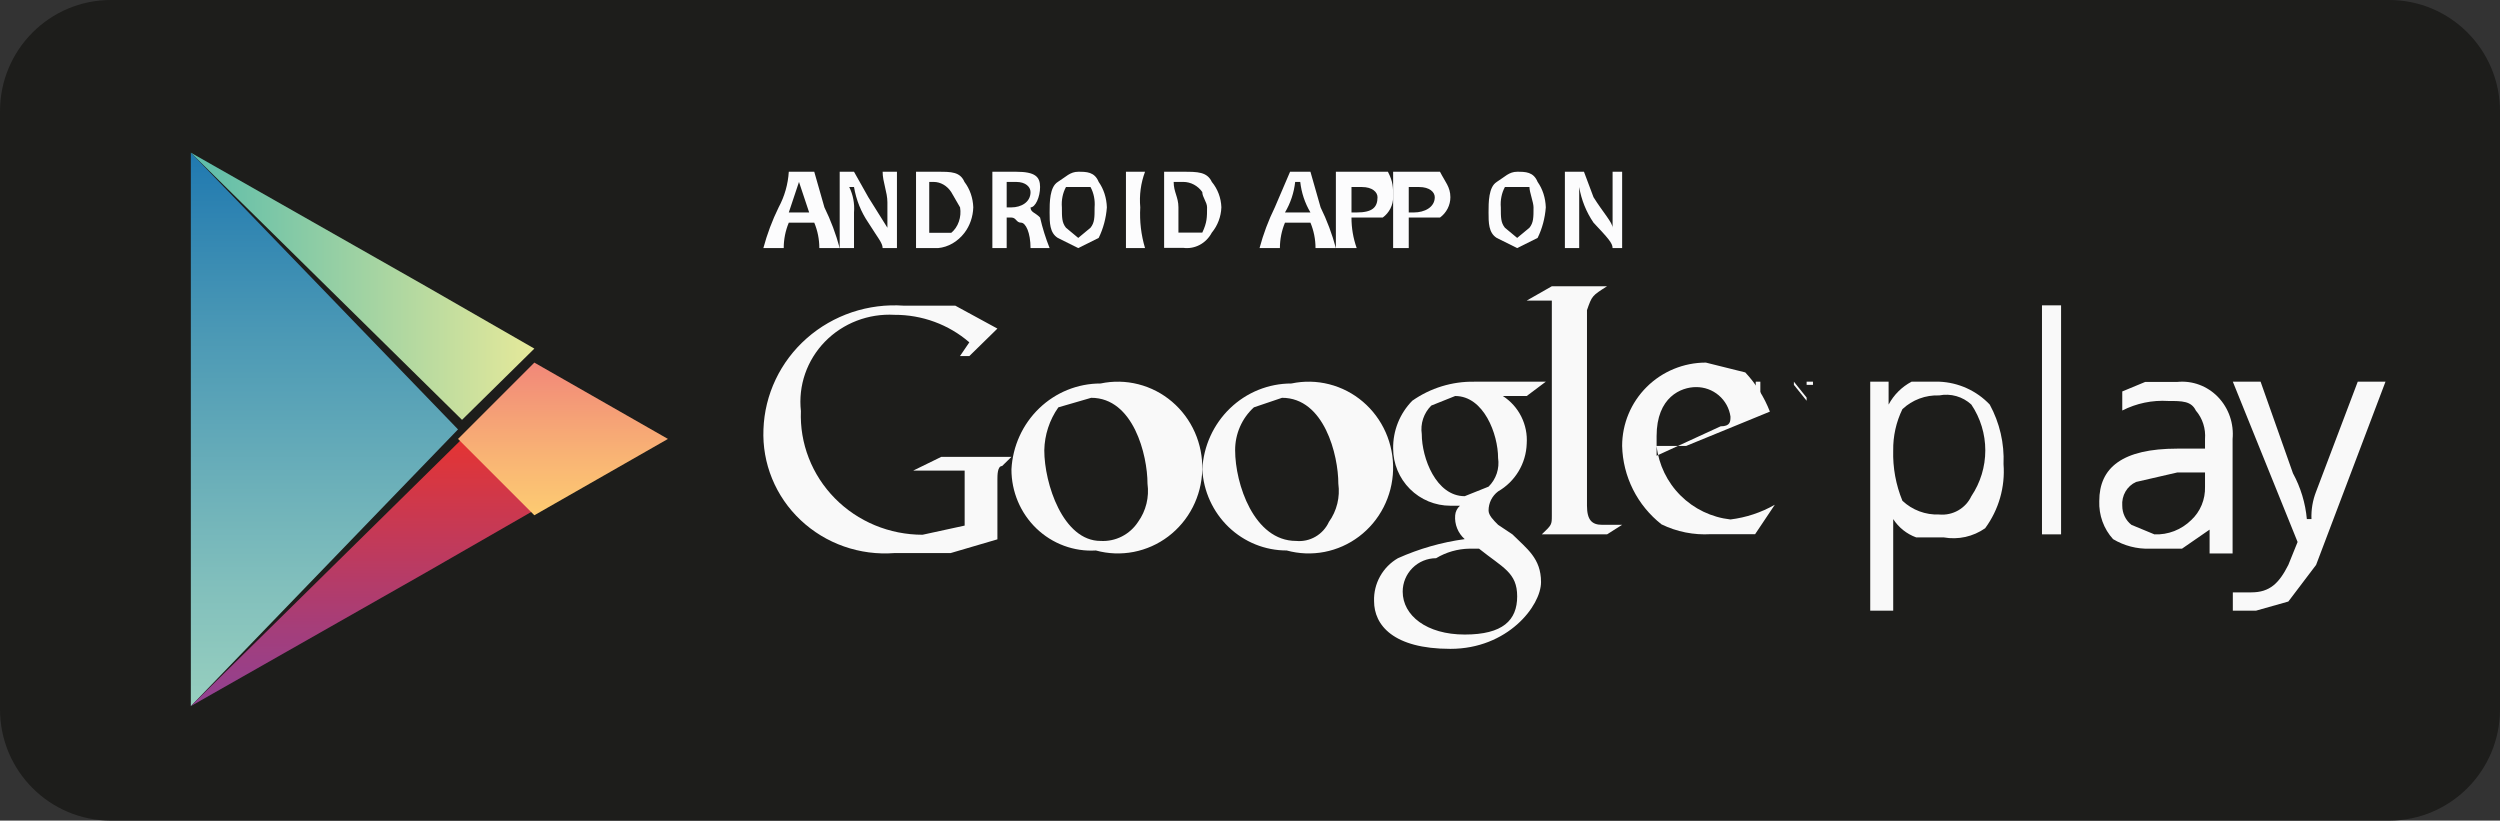<svg width="131" height="43" viewBox="0 0 131 43" fill="none" xmlns="http://www.w3.org/2000/svg">
<rect x="0" y="0" width="131" height="43" fill="#333333" stroke="none"/>
<path d="M125.189 0H5.811C2.602 0 0 2.61 0 5.831V37.169C0 40.389 2.602 43 5.811 43H125.189C128.398 43 131 40.389 131 37.169V5.831C131 2.61 128.398 0 125.189 0Z" fill="#1D1D1B"/>
<path d="M10 8V22.5V37L24 22.5L10 8Z" fill="url(#paint0_linear_16_60)"/>
<path d="M28 18.267L22.316 15L10 8L24.21 22L28 18.267Z" fill="url(#paint1_linear_16_60)"/>
<path d="M10 37L22.316 30L28 26.733L24.21 23L10 37Z" fill="url(#paint2_linear_16_60)"/>
<path d="M28 19L24 23L28 27L35 23L28 19Z" fill="url(#paint3_linear_16_60)"/>
<path d="M101.854 28.16H100.409C99.913 27.98 99.489 27.643 99.204 27.2V32H98V20H98.963V21.2C99.235 20.689 99.655 20.27 100.168 20H101.613C102.62 20.04 103.571 20.47 104.263 21.2C104.783 22.156 105.033 23.234 104.985 24.32C105.077 25.519 104.735 26.71 104.022 27.68C103.71 27.898 103.358 28.053 102.986 28.136C102.614 28.218 102.229 28.226 101.854 28.16ZM101.613 20.72C101.26 20.706 100.908 20.762 100.577 20.886C100.246 21.01 99.943 21.198 99.686 21.44C99.359 22.113 99.194 22.852 99.204 23.6C99.178 24.504 99.343 25.403 99.686 26.24C99.943 26.482 100.246 26.67 100.577 26.794C100.908 26.918 101.26 26.974 101.613 26.96C101.959 26.993 102.307 26.918 102.609 26.746C102.911 26.574 103.152 26.314 103.299 26C103.776 25.29 104.03 24.454 104.03 23.6C104.03 22.746 103.776 21.91 103.299 21.2C103.076 20.993 102.807 20.841 102.514 20.758C102.221 20.674 101.912 20.661 101.613 20.72Z" fill="#F9F9F9"/>
<path d="M108 28H107V16H108V28Z" fill="#F9F9F9"/>
<path d="M115.783 29V27.752L114.338 28.75H112.652C111.977 28.774 111.31 28.601 110.725 28.251C110.482 27.985 110.293 27.671 110.169 27.328C110.045 26.985 109.988 26.62 110.002 26.254C110.002 24.506 111.207 23.508 114.097 23.508H115.543V23.008C115.565 22.738 115.533 22.465 115.451 22.208C115.368 21.95 115.235 21.713 115.061 21.511C114.82 21.011 114.338 21.011 113.615 21.011C112.784 20.959 111.954 21.131 111.207 21.511V20.512L112.411 20.012H114.097C114.486 19.974 114.878 20.025 115.246 20.162C115.614 20.299 115.948 20.518 116.224 20.804C116.5 21.091 116.712 21.437 116.844 21.818C116.976 22.199 117.025 22.605 116.988 23.008V29H115.783ZM112.893 28.001C113.246 28.016 113.598 27.957 113.929 27.829C114.26 27.7 114.563 27.504 114.82 27.252C115.056 27.034 115.244 26.764 115.368 26.462C115.493 26.16 115.553 25.833 115.543 25.505V24.756H114.097L111.929 25.255C111.698 25.359 111.504 25.535 111.374 25.759C111.245 25.983 111.186 26.243 111.207 26.503C111.207 26.697 111.25 26.888 111.334 27.062C111.417 27.235 111.539 27.386 111.688 27.502L112.893 28.001Z" fill="#F9F9F9"/>
<path d="M117 20H118.455L120.151 24.8C120.555 25.543 120.803 26.36 120.879 27.2H121.121C121.102 26.709 121.184 26.218 121.364 25.76L123.546 20H125L121.364 29.6L119.909 31.52L118.212 32H117V31.04H117.97C118.939 31.04 119.424 30.56 119.909 29.6L120.394 28.4L117 20Z" fill="#F9F9F9"/>
<path d="M78.75 20.751C79.163 21.018 79.497 21.39 79.716 21.83C79.936 22.27 80.034 22.76 80 23.25C79.983 23.76 79.837 24.257 79.574 24.695C79.312 25.132 78.942 25.496 78.5 25.75C78.345 25.867 78.219 26.018 78.132 26.191C78.046 26.365 78.001 26.556 78.001 26.75C78.001 27 78.25 27.25 78.5 27.5L79.25 28C80 28.75 80.75 29.25 80.75 30.5C80.75 31.75 79 34 76.001 34C73.001 34 72.001 32.75 72.001 31.5C71.986 31.047 72.094 30.598 72.315 30.202C72.535 29.806 72.859 29.477 73.251 29.25C74.364 28.751 75.542 28.415 76.751 28.25C76.576 28.095 76.439 27.901 76.353 27.684C76.266 27.468 76.231 27.233 76.251 27C76.266 26.808 76.356 26.629 76.501 26.5H76.001C75.205 26.5 74.442 26.184 73.88 25.622C73.317 25.059 73.001 24.296 73.001 23.5C72.995 23.038 73.08 22.58 73.251 22.151C73.423 21.721 73.678 21.331 74.001 21C74.951 20.332 76.089 19.982 77.251 20.001H81L80 20.751H78.75ZM77.501 28.75H77.001C76.383 28.76 75.78 28.932 75.251 29.25C74.787 29.25 74.342 29.435 74.014 29.763C73.686 30.091 73.501 30.536 73.501 31C73.501 32.25 74.751 33.25 76.751 33.25C78.75 33.25 79.5 32.5 79.5 31.25C79.5 30 78.75 29.75 77.501 28.75ZM78.001 25.5C78.196 25.307 78.343 25.071 78.43 24.81C78.516 24.55 78.541 24.272 78.5 24C78.5 22.75 77.751 20.751 76.251 20.751L75.001 21.251C74.806 21.444 74.659 21.68 74.572 21.941C74.485 22.201 74.461 22.479 74.501 22.75C74.501 24 75.251 26 76.751 26L78.001 25.5Z" fill="#F9F9F9"/>
<path d="M67.425 28.845C66.293 28.847 65.203 28.407 64.38 27.617C63.557 26.826 63.063 25.745 63 24.595C63.063 23.379 63.583 22.234 64.452 21.397C65.321 20.559 66.473 20.093 67.67 20.095C68.325 19.956 69.002 19.97 69.65 20.135C70.299 20.3 70.902 20.612 71.415 21.049C71.927 21.485 72.336 22.034 72.61 22.654C72.885 23.274 73.017 23.949 72.998 24.628C72.979 25.308 72.809 25.975 72.5 26.578C72.192 27.181 71.753 27.705 71.216 28.111C70.68 28.517 70.06 28.793 69.403 28.921C68.747 29.048 68.07 29.022 67.425 28.845ZM69.637 27.345C70.05 26.769 70.226 26.052 70.129 25.345C70.129 23.845 69.391 20.845 67.179 20.845L65.704 21.345C65.393 21.628 65.144 21.975 64.975 22.363C64.805 22.751 64.719 23.171 64.721 23.595C64.721 25.345 65.704 28.345 67.916 28.345C68.269 28.379 68.624 28.302 68.932 28.122C69.24 27.944 69.487 27.672 69.637 27.345Z" fill="#F9F9F9"/>
<path d="M57.425 28.845C56.855 28.879 56.286 28.795 55.75 28.596C55.214 28.398 54.724 28.09 54.309 27.692C53.895 27.294 53.565 26.814 53.34 26.282C53.115 25.749 52.999 25.175 53 24.595C53.063 23.379 53.583 22.234 54.452 21.397C55.321 20.559 56.473 20.093 57.67 20.095C58.325 19.956 59.002 19.97 59.65 20.135C60.299 20.3 60.902 20.612 61.415 21.049C61.927 21.485 62.336 22.034 62.61 22.654C62.885 23.274 63.017 23.949 62.998 24.628C62.979 25.308 62.809 25.975 62.5 26.578C62.192 27.181 61.752 27.705 61.216 28.111C60.68 28.517 60.06 28.793 59.403 28.921C58.747 29.048 58.07 29.022 57.425 28.845ZM59.637 27.345C60.05 26.769 60.226 26.052 60.129 25.345C60.129 23.845 59.391 20.845 57.179 20.845L55.458 21.345C54.994 22.002 54.737 22.787 54.721 23.595C54.721 25.345 55.704 28.345 57.67 28.345C58.055 28.367 58.44 28.287 58.785 28.111C59.129 27.936 59.423 27.672 59.637 27.345Z" fill="#F9F9F9"/>
<path d="M52.264 28.261L49.813 28.981H46.87C45.972 29.05 45.069 28.931 44.221 28.633C43.373 28.335 42.599 27.864 41.95 27.251C41.301 26.639 40.792 25.899 40.457 25.079C40.122 24.26 39.968 23.381 40.005 22.499C40.036 21.595 40.253 20.706 40.643 19.886C41.032 19.066 41.587 18.331 42.274 17.726C42.961 17.12 43.766 16.657 44.64 16.363C45.514 16.07 46.439 15.952 47.361 16.017H50.058L52.264 17.218L50.793 18.658H50.303L50.793 17.938C49.711 17.003 48.314 16.49 46.87 16.497C46.195 16.459 45.519 16.565 44.889 16.808C44.26 17.051 43.692 17.425 43.225 17.905C42.759 18.385 42.404 18.959 42.187 19.586C41.97 20.214 41.895 20.88 41.967 21.539C41.934 22.379 42.074 23.216 42.38 24.001C42.685 24.787 43.15 25.503 43.745 26.109C44.34 26.714 45.054 27.195 45.844 27.524C46.634 27.852 47.483 28.021 48.342 28.021L50.548 27.541V24.66H47.851L49.322 23.94H53L52.51 24.42C52.264 24.42 52.264 24.9 52.264 25.14V28.261Z" fill="#F9F9F9"/>
<path d="M83.947 27.5C83.421 27.5 83.158 27.25 83.158 26.5V16.25C83.421 15.5 83.421 15.5 84.21 15H81.316L80 15.75H81.316V27C81.316 27.5 81.316 27.5 80.789 28H84.21L85 27.5H83.947Z" fill="#F9F9F9"/>
<path d="M91.968 27.991H89.645C88.755 28.044 87.866 27.867 87.064 27.477C86.438 26.985 85.927 26.362 85.571 25.652C85.214 24.941 85.019 24.161 85 23.367C85 22.209 85.462 21.098 86.285 20.279C87.108 19.46 88.224 19 89.387 19L91.452 19.514C92.009 20.111 92.447 20.808 92.742 21.569L88.355 23.367H86.806C86.917 24.351 87.361 25.268 88.064 25.968C88.767 26.668 89.689 27.11 90.677 27.22C91.495 27.119 92.285 26.857 93 26.449L91.968 27.991ZM90.161 22.339C90.677 22.339 90.677 22.082 90.677 21.826C90.615 21.395 90.397 21.001 90.065 20.717C89.733 20.434 89.308 20.28 88.871 20.284C88.097 20.284 86.806 20.798 86.806 22.853V23.881L90.161 22.339Z" fill="#F9F9F9"/>
<path d="M92.242 20V21H92V20H92.242Z" fill="#F9F9F9"/>
<path d="M95 21V20.167H94.667V21L94 20.167V21V20L94.667 20.833V20H95V21Z" fill="#F9F9F9"/>
<path d="M44 13H42.933C42.933 12.542 42.843 12.089 42.667 11.667H41.333C41.157 12.089 41.067 12.542 41.067 13H40C40.197 12.265 40.465 11.55 40.8 10.867C41.111 10.29 41.292 9.653 41.333 9H42.667L43.2 10.867C43.535 11.55 43.803 12.265 44 13ZM42.4 11.133L41.867 9.533L41.333 11.133H42.4Z" fill="#FCFCFD"/>
<path d="M47 13H46.25C46.25 12.733 46 12.467 45.5 11.667C45.121 11.113 44.864 10.475 44.75 9.8H44.5C44.702 10.21 44.789 10.673 44.75 11.133V13H44V9H44.75L45.5 10.333L46.5 11.933V10.6C46.5 10.067 46.25 9.533 46.25 9H47V13Z" fill="#FCFCFD"/>
<path d="M51 10.867C50.984 11.359 50.821 11.831 50.538 12.2C50.183 12.663 49.687 12.95 49.154 13H48V9H49.154C49.846 9 50.308 9 50.538 9.533C50.821 9.903 50.984 10.374 51 10.867ZM50.308 10.867L49.846 10.067C49.739 9.901 49.599 9.767 49.439 9.674C49.279 9.582 49.102 9.533 48.923 9.533H48.692V12.2H49.846C50.025 12.052 50.164 11.848 50.245 11.611C50.327 11.375 50.349 11.117 50.308 10.867Z" fill="#FCFCFD"/>
<path d="M55 13H54C54 12.2 53.75 11.667 53.5 11.667C53.25 11.667 53.25 11.4 53 11.4H52.75V13H52V9H53.25C54.25 9 54.5 9.267 54.5 9.8C54.5 10.334 54.25 10.867 54 10.867C54 11.133 54.25 11.133 54.5 11.4C54.626 11.947 54.793 12.482 55 13ZM54 10.067C54 9.8 53.75 9.533 53.25 9.533H52.75V10.867H53C53.5 10.867 54 10.6 54 10.067Z" fill="#FCFCFD"/>
<path d="M58 10.867C57.957 11.434 57.81 11.981 57.571 12.467L56.5 13L55.429 12.467C55 12.2 55 11.667 55 11.133C55 10.6 55 9.8 55.429 9.533C55.857 9.267 56.071 9 56.5 9C56.929 9 57.357 9 57.571 9.533C57.834 9.903 57.985 10.374 58 10.867ZM57.357 10.867C57.389 10.491 57.313 10.113 57.143 9.8H55.857C55.687 10.113 55.611 10.491 55.643 10.867C55.643 11.4 55.643 11.667 55.857 11.933L56.5 12.467L57.143 11.933C57.357 11.667 57.357 11.4 57.357 10.867Z" fill="#FCFCFD"/>
<path d="M60 13H59V9H60C59.778 9.592 59.693 10.232 59.75 10.867C59.709 11.588 59.794 12.311 60 13Z" fill="#FCFCFD"/>
<path d="M64 10.861C63.983 11.351 63.806 11.821 63.5 12.189C63.353 12.466 63.132 12.69 62.865 12.832C62.597 12.974 62.296 13.028 62 12.987H61V9H62C62.75 9 63.25 9 63.5 9.532C63.806 9.9 63.983 10.369 64 10.861ZM63.25 10.861C63.25 10.595 63 10.329 63 10.063C62.884 9.898 62.733 9.764 62.559 9.672C62.386 9.58 62.194 9.532 62 9.532H61.5C61.5 10.063 61.75 10.329 61.75 10.861V12.189H63C63.25 11.658 63.25 11.392 63.25 10.861Z" fill="#FCFCFD"/>
<path d="M70 13H68.933C68.933 12.542 68.843 12.089 68.667 11.667H67.333C67.157 12.089 67.067 12.542 67.067 13H66C66.197 12.265 66.465 11.55 66.8 10.867L67.6 9H68.667L69.2 10.867C69.535 11.55 69.803 12.265 70 13ZM68.667 11.133C68.377 10.644 68.195 10.098 68.133 9.533H67.867C67.805 10.098 67.623 10.644 67.333 11.133H68.667Z" fill="#FCFCFD"/>
<path d="M73 10.333C73 10.54 72.951 10.745 72.856 10.93C72.761 11.115 72.624 11.276 72.454 11.4H70.818C70.816 11.945 70.908 12.486 71.091 13H70V9H72.727C73 9.533 73 9.8 73 10.333ZM72.182 10.333C72.182 10.067 71.909 9.8 71.364 9.8H70.818V11.133H71.091C71.909 11.133 72.182 10.867 72.182 10.333Z" fill="#FCFCFD"/>
<path d="M76 10.333C76 10.54 75.951 10.745 75.856 10.93C75.761 11.115 75.624 11.276 75.455 11.4H73.818V13H73V9H75.455C75.727 9.533 76 9.8 76 10.333ZM75.182 10.333C75.182 10.067 74.909 9.8 74.364 9.8H73.818V11.133H74.091C74.636 11.133 75.182 10.867 75.182 10.333Z" fill="#FCFCFD"/>
<path d="M81 10.867C80.957 11.434 80.811 11.981 80.571 12.467L79.5 13L78.429 12.467C78 12.2 78 11.667 78 11.133C78 10.6 78 9.8 78.429 9.533C78.857 9.267 79.071 9 79.5 9C79.929 9 80.357 9 80.571 9.533C80.834 9.903 80.985 10.374 81 10.867ZM80.357 10.867C80.357 10.6 80.143 10.067 80.143 9.8H78.857C78.687 10.113 78.611 10.491 78.643 10.867C78.643 11.4 78.643 11.667 78.857 11.933L79.5 12.467L80.143 11.933C80.357 11.667 80.357 11.4 80.357 10.867Z" fill="#FCFCFD"/>
<path d="M85 13H84.5C84.5 12.733 84.25 12.467 83.5 11.667C83.121 11.113 82.864 10.475 82.75 9.8V13H82V9H83L83.5 10.333C84 11.133 84.5 11.667 84.5 11.933V9H85V13Z" fill="#FCFCFD"/>
<defs>
<linearGradient id="paint0_linear_16_60" x1="16.953" y1="8" x2="16.953" y2="36.952" gradientUnits="userSpaceOnUse">
<stop stop-color="#2079B0"/>
<stop offset="0.32" stop-color="#4A98B5"/>
<stop offset="0.78" stop-color="#81BFBC"/>
<stop offset="1" stop-color="#97CFBF"/>
</linearGradient>
<linearGradient id="paint1_linear_16_60" x1="9.905" y1="14.93" x2="28.071" y2="14.93" gradientUnits="userSpaceOnUse">
<stop stop-color="#5ABCAB"/>
<stop offset="1" stop-color="#E6E99A"/>
</linearGradient>
<linearGradient id="paint2_linear_16_60" x1="18.976" y1="22.977" x2="18.976" y2="37.047" gradientUnits="userSpaceOnUse">
<stop stop-color="#E53432"/>
<stop offset="0.18" stop-color="#D43745"/>
<stop offset="0.73" stop-color="#A33E7C"/>
<stop offset="1" stop-color="#904192"/>
</linearGradient>
<linearGradient id="paint3_linear_16_60" x1="29.525" y1="18.95" x2="29.525" y2="27" gradientUnits="userSpaceOnUse">
<stop stop-color="#F18779"/>
<stop offset="0.64" stop-color="#F9B574"/>
<stop offset="1" stop-color="#FDCB72"/>
</linearGradient>
</defs>
</svg>
